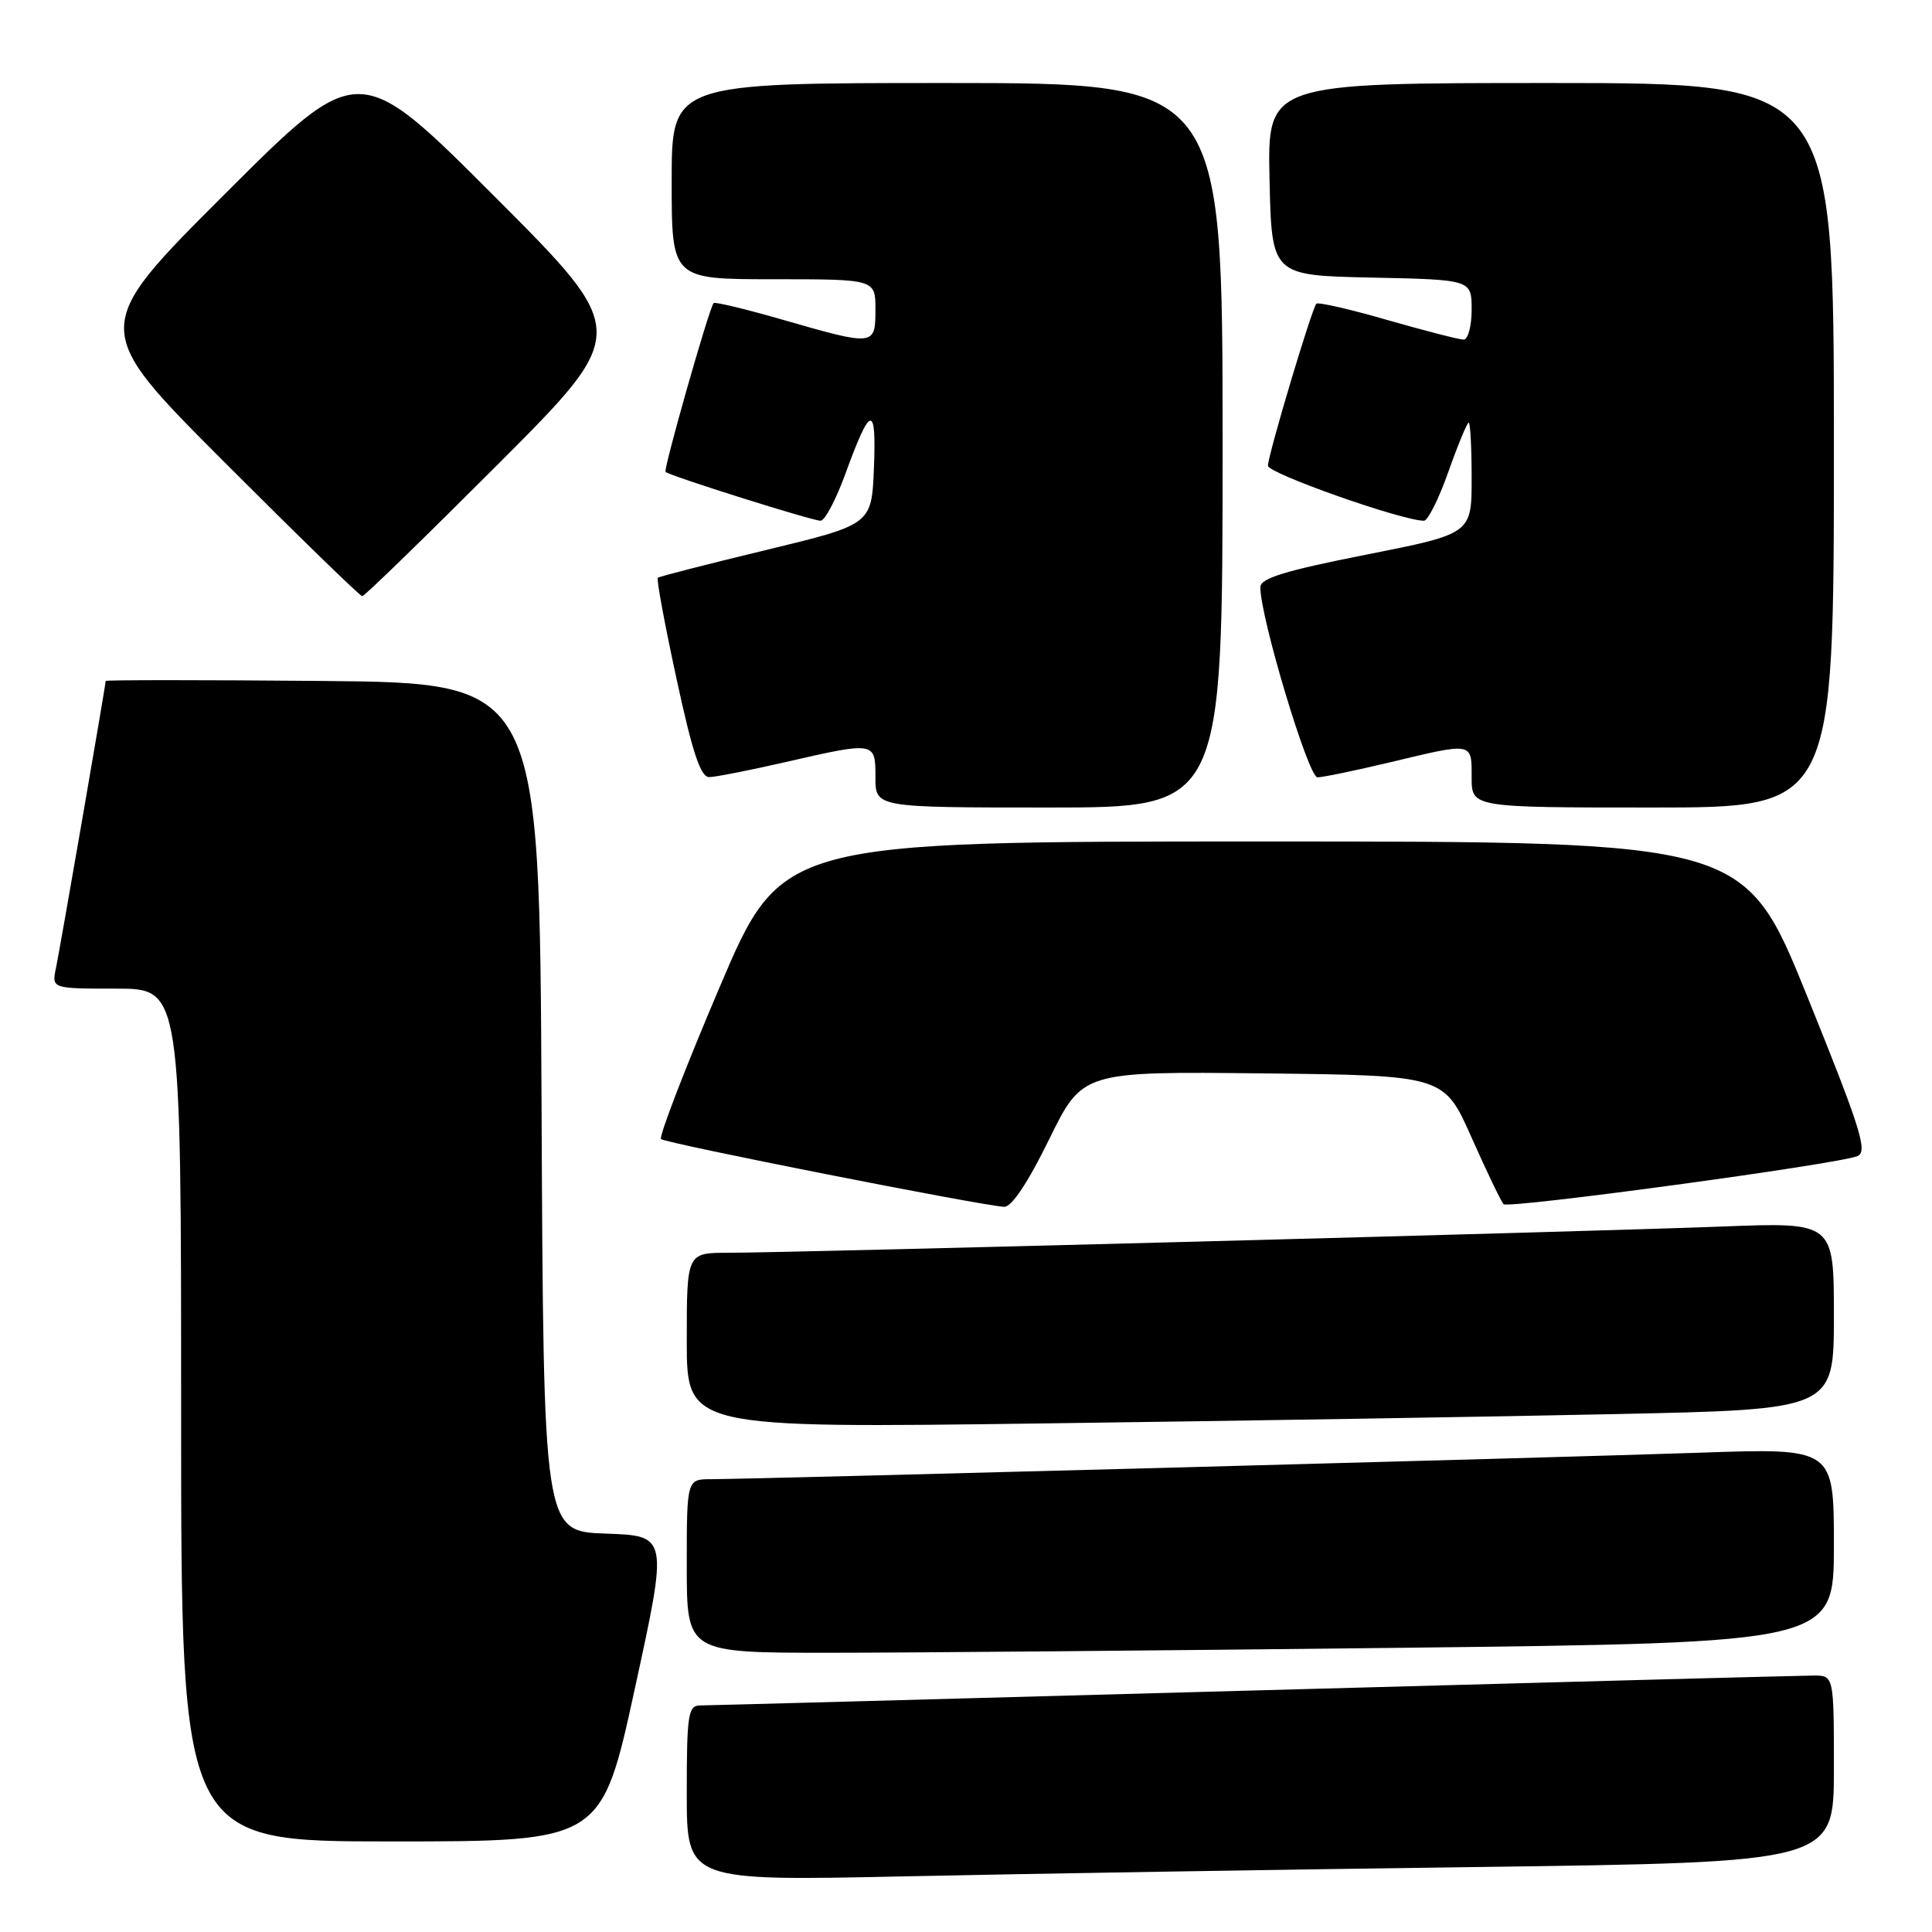 <?xml version="1.0" encoding="UTF-8" standalone="no"?>
<!DOCTYPE svg PUBLIC "-//W3C//DTD SVG 1.1//EN" "http://www.w3.org/Graphics/SVG/1.1/DTD/svg11.dtd" >
<svg xmlns="http://www.w3.org/2000/svg" xmlns:xlink="http://www.w3.org/1999/xlink" version="1.1" viewBox="0 0 256 256">
 <g >
 <path fill="currentColor"
d=" M 195.75 247.39 C 243.00 246.76 243.00 246.76 243.00 234.38 C 243.00 222.00 243.00 222.00 240.25 222.02 C 238.74 222.02 205.32 222.92 166.00 224.00 C 126.67 225.08 93.71 225.98 92.75 225.98 C 91.18 226.00 91.00 227.23 91.00 237.62 C 91.00 249.24 91.00 249.24 119.75 248.63 C 135.56 248.29 169.76 247.73 195.75 247.39 Z  M 84.12 223.75 C 88.53 203.50 88.53 203.50 80.27 203.21 C 72.02 202.92 72.02 202.92 71.76 146.71 C 71.50 90.50 71.50 90.50 42.75 90.23 C 26.94 90.09 14.00 90.09 14.00 90.23 C 14.00 90.80 7.96 125.66 7.42 128.25 C 6.84 131.00 6.84 131.00 15.42 131.00 C 24.00 131.00 24.00 131.00 24.00 187.50 C 24.00 244.00 24.00 244.00 51.86 244.00 C 79.71 244.00 79.71 244.00 84.12 223.75 Z  M 185.84 218.34 C 243.00 217.67 243.00 217.67 243.00 204.77 C 243.00 191.87 243.00 191.87 225.25 192.49 C 206.63 193.13 99.86 195.99 94.25 196.00 C 91.00 196.00 91.00 196.00 91.00 207.50 C 91.00 219.00 91.00 219.00 109.84 219.00 C 120.19 219.00 154.39 218.70 185.84 218.34 Z  M 214.25 187.37 C 243.00 186.76 243.00 186.76 243.00 174.36 C 243.00 161.95 243.00 161.95 228.25 162.52 C 210.92 163.19 104.59 166.00 96.53 166.00 C 91.00 166.00 91.00 166.00 91.00 177.62 C 91.00 189.24 91.00 189.24 138.25 188.61 C 164.24 188.27 198.44 187.71 214.25 187.37 Z  M 139.01 150.98 C 143.43 141.97 143.43 141.97 167.39 142.23 C 191.34 142.50 191.34 142.50 195.00 150.75 C 197.02 155.29 198.92 159.25 199.23 159.56 C 199.86 160.19 243.62 154.25 246.12 153.19 C 247.52 152.60 246.56 149.57 239.46 132.00 C 231.16 111.50 231.16 111.50 167.36 111.50 C 103.56 111.50 103.56 111.50 95.30 130.93 C 90.75 141.62 87.29 150.62 87.59 150.93 C 88.12 151.48 129.87 159.72 133.04 159.91 C 134.03 159.97 136.18 156.76 139.01 150.98 Z  M 162.00 59.00 C 162.00 11.00 162.00 11.00 125.50 11.00 C 89.00 11.00 89.00 11.00 89.00 24.00 C 89.00 37.00 89.00 37.00 102.50 37.00 C 116.00 37.00 116.00 37.00 116.00 41.00 C 116.00 45.85 115.89 45.87 103.86 42.41 C 98.91 40.98 94.72 39.97 94.56 40.16 C 93.95 40.86 87.88 62.21 88.19 62.53 C 88.72 63.05 107.60 69.00 108.73 69.00 C 109.30 69.00 110.78 66.19 112.03 62.75 C 115.36 53.61 116.14 53.46 115.80 62.00 C 115.50 69.50 115.50 69.50 101.50 72.88 C 93.80 74.74 87.35 76.39 87.16 76.56 C 86.97 76.72 88.08 82.74 89.64 89.93 C 91.76 99.76 92.84 102.99 93.98 102.97 C 94.82 102.96 99.33 102.07 104.00 101.00 C 116.00 98.25 116.00 98.25 116.00 103.00 C 116.00 107.00 116.00 107.00 139.00 107.00 C 162.00 107.00 162.00 107.00 162.00 59.00 Z  M 243.00 59.00 C 243.00 11.00 243.00 11.00 205.47 11.00 C 167.94 11.00 167.94 11.00 168.22 23.75 C 168.50 36.50 168.50 36.50 181.75 36.78 C 195.00 37.06 195.00 37.06 195.00 41.03 C 195.00 43.21 194.52 45.00 193.94 45.00 C 193.35 45.00 188.82 43.83 183.86 42.41 C 178.91 40.98 174.66 40.01 174.43 40.24 C 173.83 40.84 168.03 60.25 168.01 61.71 C 168.00 62.72 185.78 69.00 188.68 69.00 C 189.20 69.00 190.66 66.08 191.92 62.50 C 193.19 58.92 194.40 56.00 194.61 56.00 C 194.82 56.00 195.00 59.31 195.00 63.37 C 195.00 70.73 195.00 70.73 181.00 73.50 C 170.24 75.63 167.00 76.63 167.00 77.81 C 167.00 81.82 173.36 103.00 174.57 103.00 C 175.28 103.00 179.61 102.10 184.19 101.01 C 195.24 98.36 195.00 98.31 195.00 103.00 C 195.00 107.00 195.00 107.00 219.00 107.00 C 243.00 107.00 243.00 107.00 243.00 59.00 Z  M 66.00 61.50 C 83.48 44.00 83.48 44.00 65.50 26.00 C 47.52 8.00 47.52 8.00 29.76 25.74 C 12.00 43.48 12.00 43.48 29.74 61.24 C 39.50 71.01 47.71 79.00 48.00 79.00 C 48.29 79.00 56.39 71.12 66.00 61.50 Z "/>
</g>
</svg>